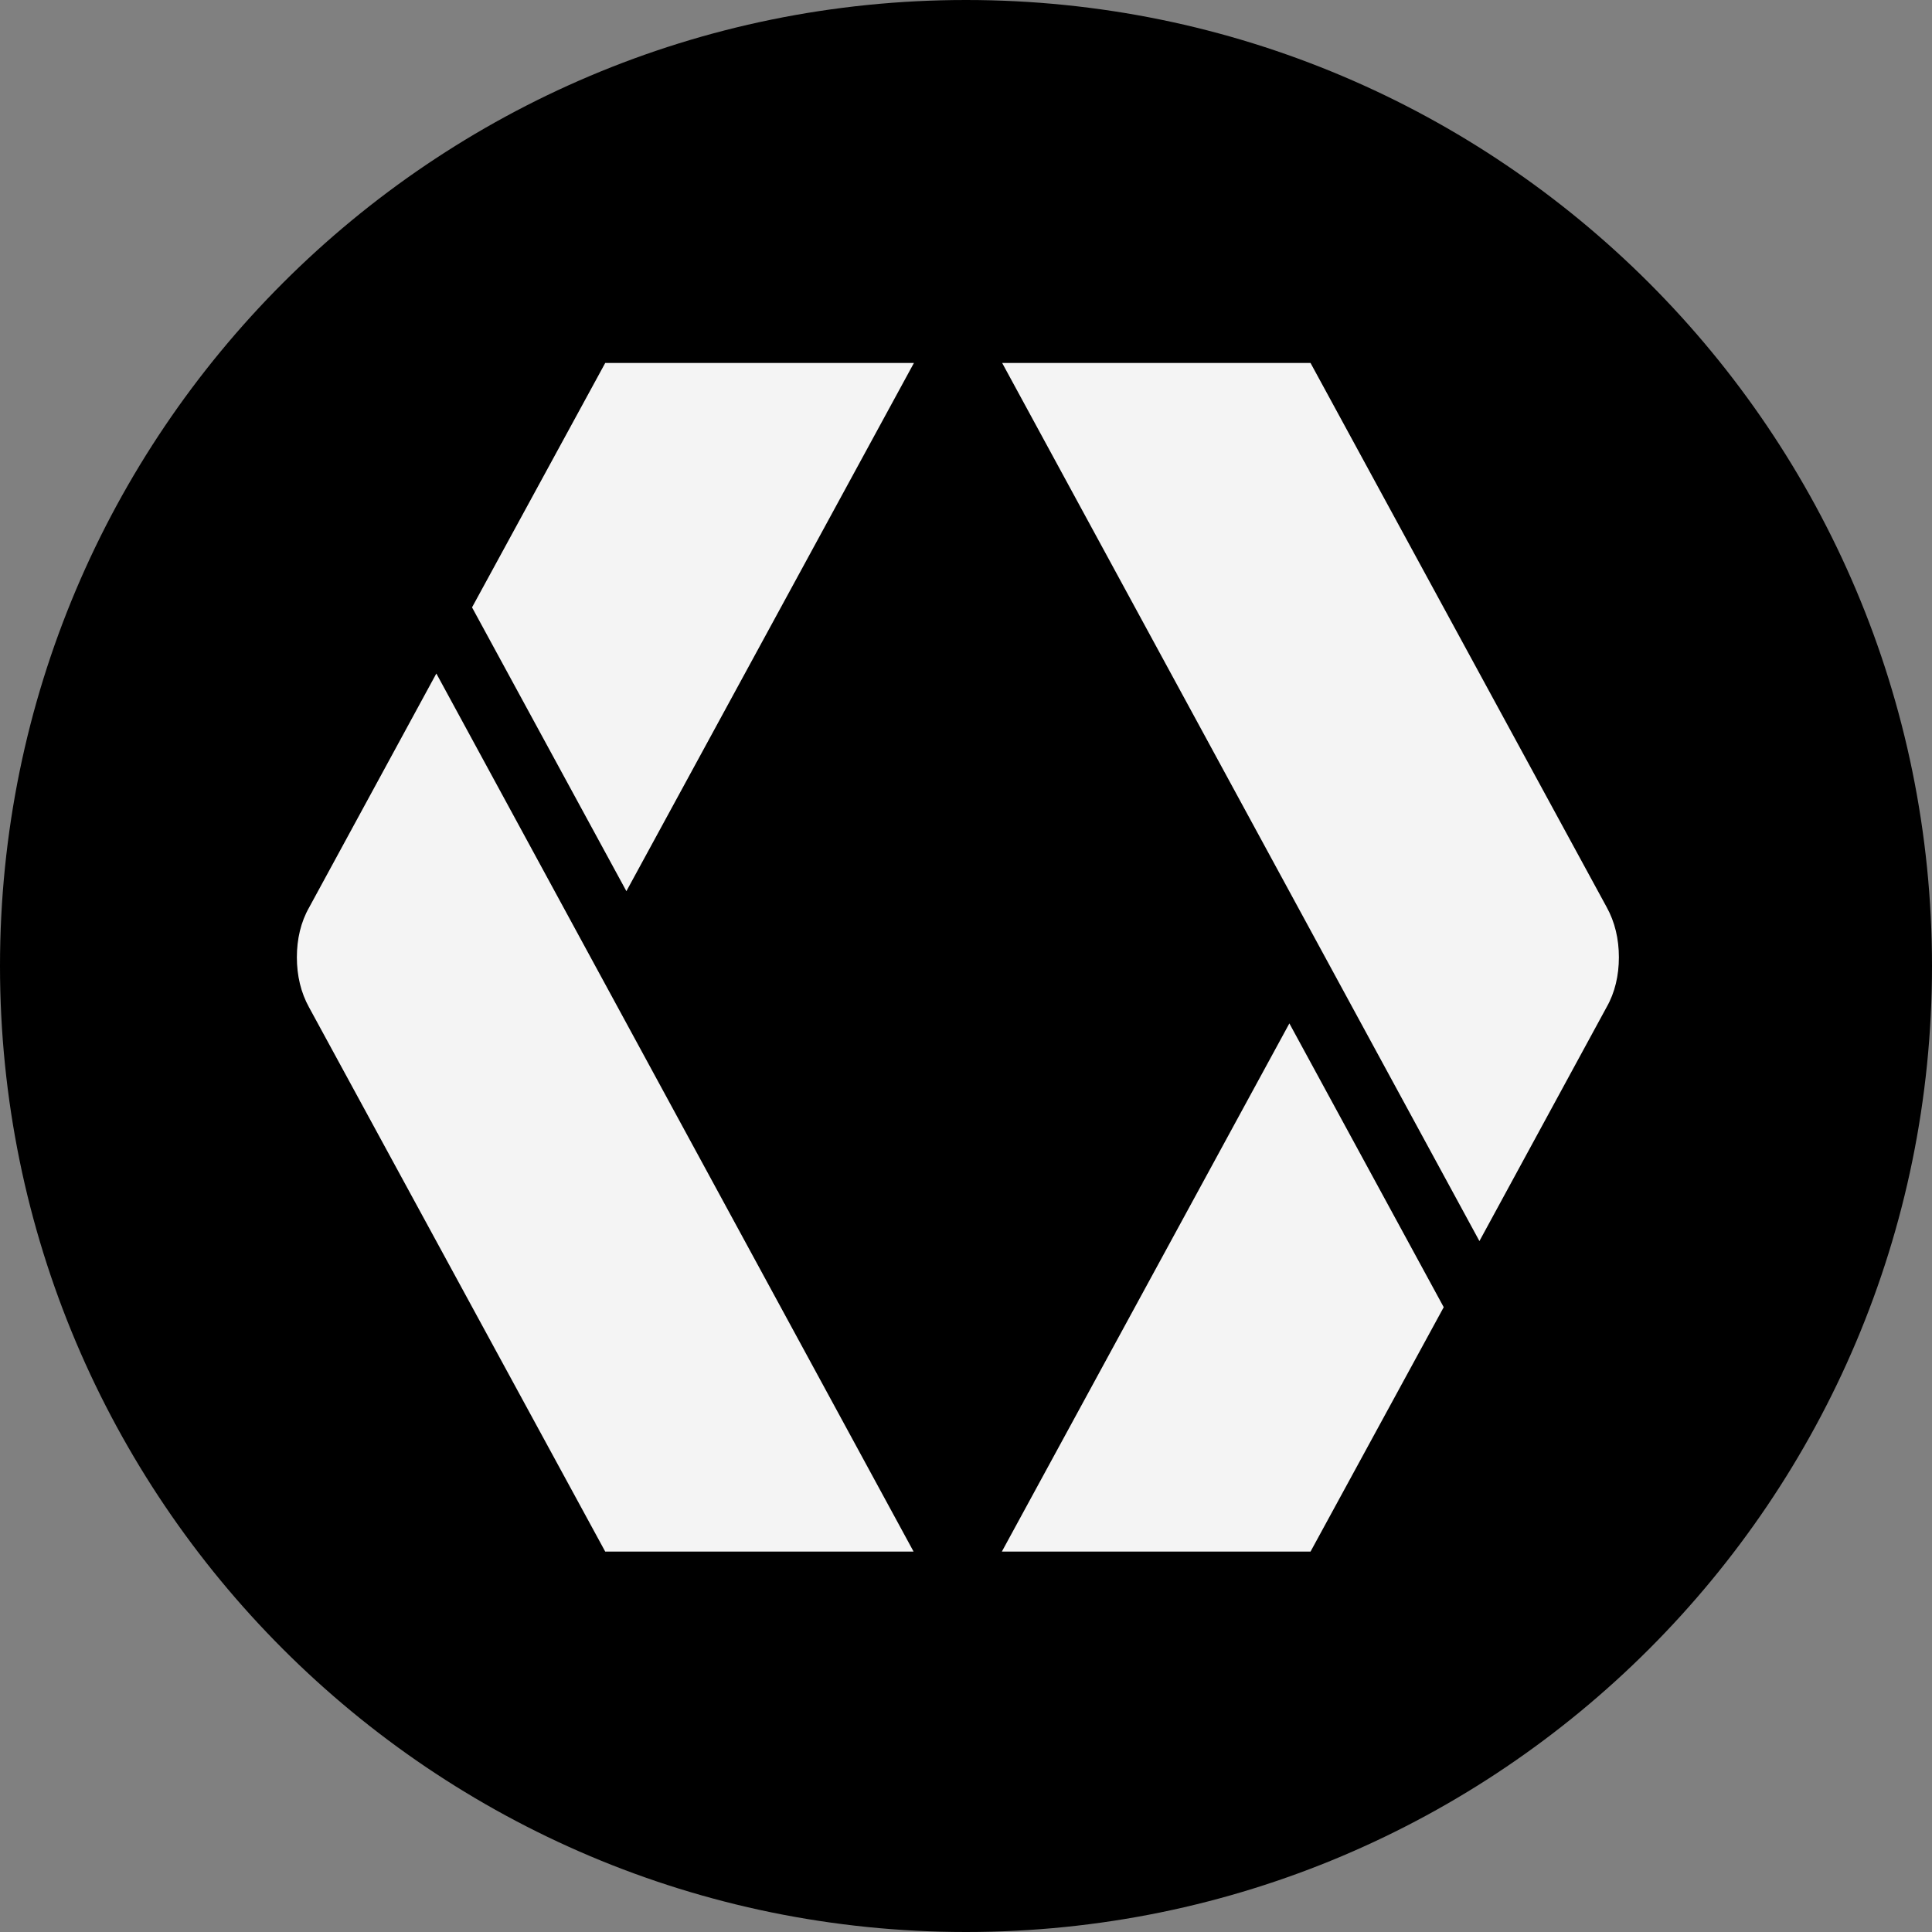 <svg width="150" height="150" viewBox="0 0 150 150" fill="none" xmlns="http://www.w3.org/2000/svg">
<rect x="0" y="0" width="150" height="150" fill="#808080" stroke="none"/>
<path d="M150 75C150 116.421 116.421 150 75 150C33.579 150 0 116.421 0 75C0 33.579 33.579 0 75 0C116.421 0 150 33.579 150 75ZM12.513 75C12.513 109.51 40.49 137.487 75 137.487C109.51 137.487 137.487 109.51 137.487 75C137.487 40.49 109.51 12.513 75 12.513C40.49 12.513 12.513 40.49 12.513 75Z" fill="black"/>
<rect x="2.521" y="2.521" width="143.697" height="143.697" rx="71.849" fill="black"/>
<g clip-path="url(#clip0)">
<path d="M33.878 52.291L23.999 70.459C23.357 71.584 23.049 72.91 23.049 74.324C23.049 75.737 23.357 77.063 23.999 78.217L46.99 120.466H70.931L33.878 52.291ZM46.99 28.181L36.649 47.157L48.633 69.19L70.957 28.181H46.99ZM114.862 96.357L124.741 78.188C125.382 77.063 125.69 75.737 125.69 74.324C125.69 72.91 125.382 71.584 124.741 70.43L101.749 28.181H77.808L114.862 96.357ZM101.749 120.466L112.09 101.49L100.107 79.457L77.783 120.466H101.749Z" fill="#F4F4F4"/>
</g>
<defs>
<clipPath id="clip0">
<rect width="102.641" height="92.377" fill="white" transform="translate(23.049 28.181)"/>
</clipPath>
</defs>
</svg>
